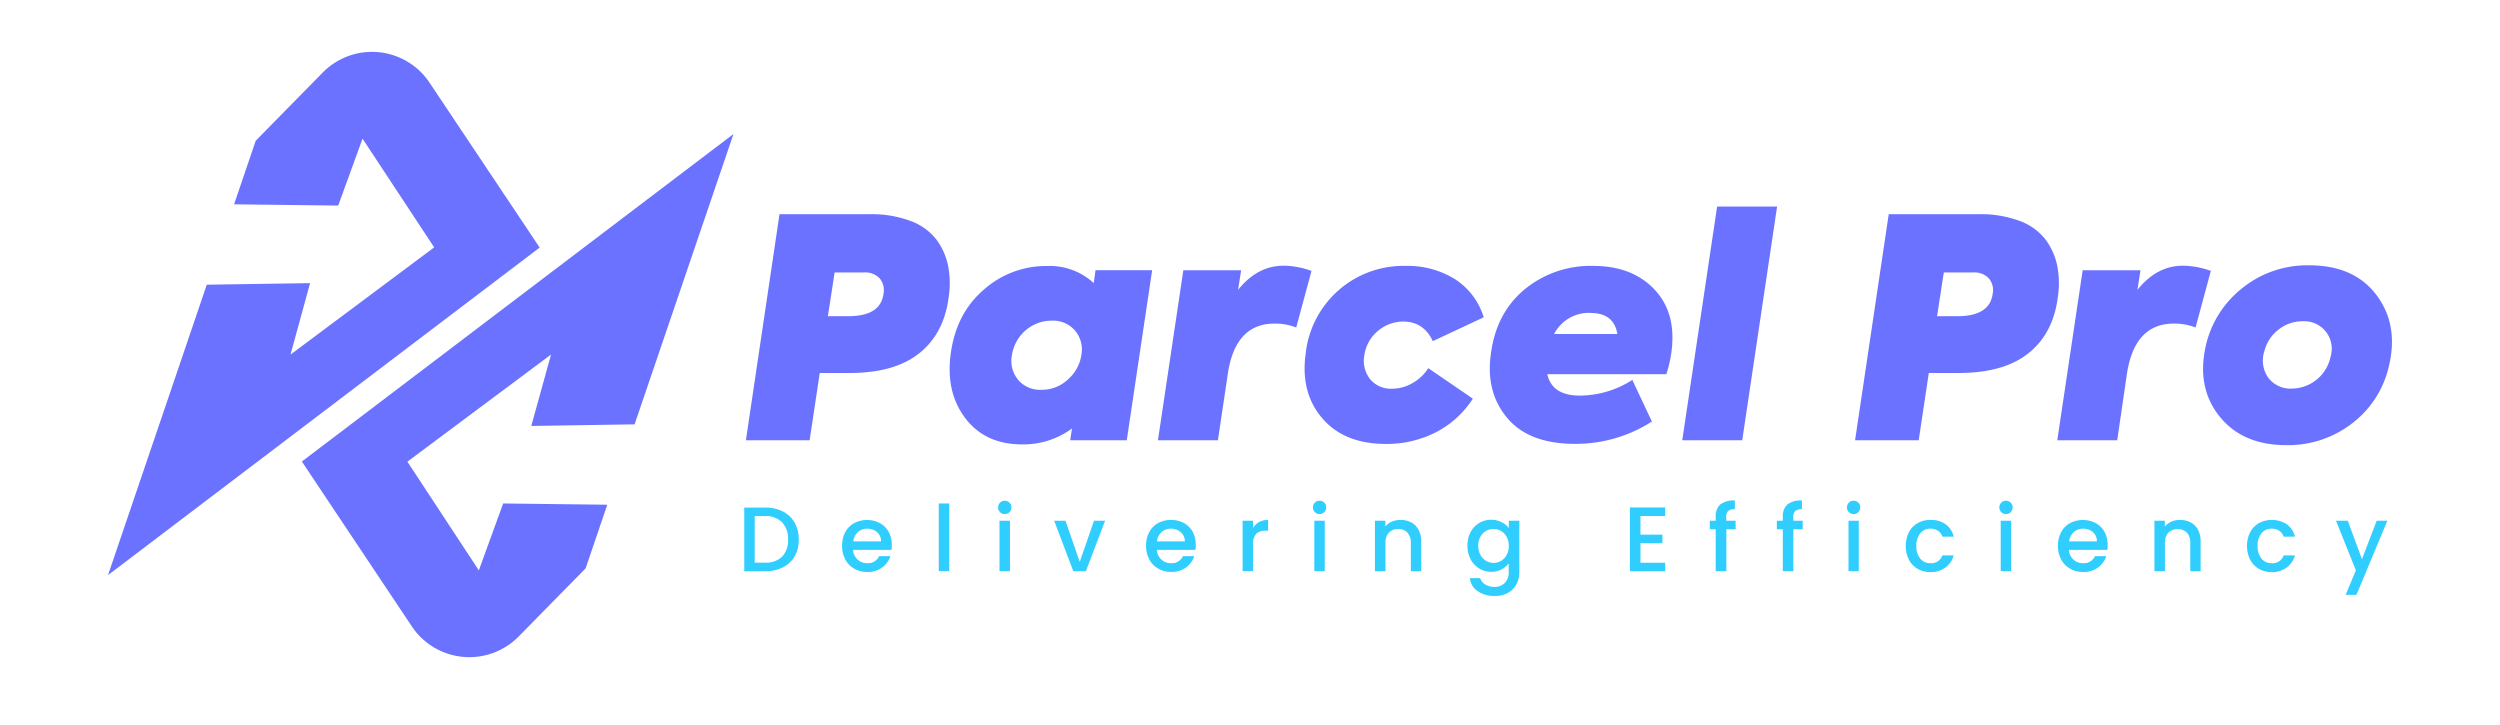 <svg id="Layer_1" data-name="Layer 1" xmlns="http://www.w3.org/2000/svg" viewBox="0 0 638.22 185.08"><defs><style>.cls-1{fill:#6b72ff;}.cls-2{fill:#30cdff;}</style></defs><path class="cls-1" d="M137.77,63.2,27.58,146.81,52.79,72.68l26.37-.4-5,18.24,36.68-27.37L92.55,35.4,86.34,52.48l-26.58-.32,5.52-16.23,17.1-17.4a17.64,17.64,0,0,1,27.27,2.57Z"/><path class="cls-1" d="M77.06,117.82,187.25,34.21,162,108.33l-26.37.41,5.05-18.24L104,117.86l18.24,27.75,6.21-17.08,26.58.32-5.52,16.23-17.1,17.41a17.66,17.66,0,0,1-27.27-2.57Z"/><path class="cls-1" d="M199,54.68h23a28.38,28.38,0,0,1,10.42,1.72A14.72,14.72,0,0,1,239,61.09a16.67,16.67,0,0,1,3,6.6,23,23,0,0,1,.23,7.85Q241.1,85,234.78,90.1T217,95.22h-7.73l-2.58,17.17H190.42Zm26.55,20.23A4.61,4.61,0,0,0,224.51,71a5.08,5.08,0,0,0-3.87-1.45h-7.57l-1.72,11.17h5.31Q224.87,80.69,225.56,74.91Z"/><path class="cls-1" d="M279.21,72.26l.47-3.28h14.45l-6.48,43.41H273.2l.47-3a21,21,0,0,1-12.73,4.06q-9.45,0-14.53-6.72t-3.67-16.63Q244.15,80,251.1,74a23.87,23.87,0,0,1,16.24-6.09A16.52,16.52,0,0,1,279.21,72.26ZM265.86,99.51a9.66,9.66,0,0,0,6.79-2.66,10.27,10.27,0,0,0,3.44-6.4,7.46,7.46,0,0,0-1.68-6.09,7.36,7.36,0,0,0-5.9-2.5,10.13,10.13,0,0,0-6.71,2.5,10.36,10.36,0,0,0-3.44,6.17,7.59,7.59,0,0,0,1.52,6.4A7.37,7.37,0,0,0,265.86,99.51Z"/><path class="cls-1" d="M310.92,112.39H295.61L302.09,69h14.76l-.78,5q4.92-6.16,11.64-6.17a21.45,21.45,0,0,1,7.1,1.33l-3.9,14.45a14.59,14.59,0,0,0-5.55-1q-10.07,0-11.94,13Z"/><path class="cls-1" d="M353.79,113.33q-10.62,0-16.24-6.56t-4.22-16.55a25.08,25.08,0,0,1,25.46-22.34,23,23,0,0,1,12.61,3.36A17.75,17.75,0,0,1,378.78,81l-13,6.09q-2.35-5-7.58-5a10,10,0,0,0-6.56,2.5,9.86,9.86,0,0,0-3.36,6.25,7.52,7.52,0,0,0,1.53,6,6.85,6.85,0,0,0,5.58,2.39,10.25,10.25,0,0,0,5.23-1.45,11.23,11.23,0,0,0,4-3.79L376,101.77a24.49,24.49,0,0,1-9.45,8.59A27.47,27.47,0,0,1,353.79,113.33Z"/><path class="cls-1" d="M406.73,67.88q10,0,15.7,6.09t4.22,16.25a34,34,0,0,1-1.25,5.31H395q1.25,5.46,8.28,5.46a25,25,0,0,0,13.43-4l5,10.62a36,36,0,0,1-19.68,5.7q-11.79,0-17.34-6.71T380.65,90q1.41-10.14,8.51-16.08A26.46,26.46,0,0,1,406.73,67.88Zm-.62,12a10,10,0,0,0-9.37,5.39H412.9Q412,79.91,406.11,79.91Z"/><path class="cls-1" d="M453.67,52.73l-8.9,59.66H429.46l8.9-59.66Z"/><path class="cls-1" d="M482.17,54.68h23a28.38,28.38,0,0,1,10.42,1.72,14.72,14.72,0,0,1,6.56,4.69,16.67,16.67,0,0,1,3,6.6,23,23,0,0,1,.23,7.85Q524.26,85,517.94,90.1t-17.81,5.12H492.4l-2.58,17.17H473.58Zm26.55,20.23A4.61,4.61,0,0,0,507.67,71a5.08,5.08,0,0,0-3.87-1.45h-7.57l-1.72,11.17h5.31Q508,80.69,508.72,74.91Z"/><path class="cls-1" d="M540.5,112.39H525.2L531.68,69h14.76l-.78,5q4.92-6.16,11.63-6.17a21.46,21.46,0,0,1,7.11,1.33l-3.9,14.45a14.59,14.59,0,0,0-5.55-1q-10.08,0-12,13Z"/><path class="cls-1" d="M583.69,113.64q-10.94,0-16.79-7t-4.06-17A26,26,0,0,1,572,73.9a26.44,26.44,0,0,1,17.49-6.17q11.47,0,17.18,7.57t3.2,18.12a25.42,25.42,0,0,1-9.53,14.76A26.72,26.72,0,0,1,583.69,113.64Zm1.48-14.44A10.21,10.21,0,0,0,595,90.92a7,7,0,0,0-7.18-8.9,9.68,9.68,0,0,0-6.17,2.15,9.93,9.93,0,0,0-3.59,5.5,7.61,7.61,0,0,0,1,6.76A7.1,7.1,0,0,0,585.17,99.2Z"/><path class="cls-2" d="M199.85,130.57a7.08,7.08,0,0,1,3,2.85,8.55,8.55,0,0,1,1.06,4.33,8.39,8.39,0,0,1-1.06,4.3,7.07,7.07,0,0,1-3,2.79,10.06,10.06,0,0,1-4.55,1H190V129.58h5.3A9.93,9.93,0,0,1,199.85,130.57Zm-.18,11.53a6,6,0,0,0,1.52-4.35,6.14,6.14,0,0,0-1.52-4.41,5.76,5.76,0,0,0-4.37-1.59h-2.63v11.89h2.63A5.89,5.89,0,0,0,199.67,142.1Z"/><path class="cls-2" d="M227.6,140.37h-9.83a3.57,3.57,0,0,0,3.67,3.41,3.13,3.13,0,0,0,3-1.8h2.87a5.85,5.85,0,0,1-2.12,2.91,6.22,6.22,0,0,1-3.79,1.13,6.64,6.64,0,0,1-3.31-.83,5.84,5.84,0,0,1-2.28-2.34,7,7,0,0,1-.83-3.49,7.28,7.28,0,0,1,.8-3.49,5.64,5.64,0,0,1,2.27-2.32,7.17,7.17,0,0,1,6.6,0,5.71,5.71,0,0,1,2.21,2.23,6.73,6.73,0,0,1,.8,3.31A7.5,7.5,0,0,1,227.6,140.37Zm-2.68-2.15a3.06,3.06,0,0,0-1-2.36,3.79,3.79,0,0,0-2.55-.89,3.41,3.41,0,0,0-2.36.88,3.63,3.63,0,0,0-1.16,2.37Z"/><path class="cls-2" d="M242.32,128.53v17.28h-2.66V128.53Z"/><path class="cls-2" d="M255.3,130.75a1.7,1.7,0,0,1-.49-1.22,1.67,1.67,0,0,1,1.71-1.7,1.67,1.67,0,0,1,1.68,1.7,1.67,1.67,0,0,1-1.68,1.71A1.7,1.7,0,0,1,255.3,130.75Zm2.53,2.19v12.87h-2.67V132.94Z"/><path class="cls-2" d="M275.65,143.43l3.64-10.49h2.83l-4.91,12.87H274l-4.88-12.87H272Z"/><path class="cls-2" d="M305.17,140.37h-9.84a3.57,3.57,0,0,0,3.67,3.41,3.12,3.12,0,0,0,3-1.8h2.87a5.83,5.83,0,0,1-2.11,2.91A6.25,6.25,0,0,1,299,146a6.57,6.57,0,0,1-3.3-.83,5.8,5.8,0,0,1-2.29-2.34,7.12,7.12,0,0,1-.83-3.49,7.39,7.39,0,0,1,.8-3.49,5.7,5.7,0,0,1,2.27-2.32,7.17,7.17,0,0,1,6.6,0,5.67,5.67,0,0,1,2.22,2.23,6.72,6.72,0,0,1,.79,3.31A8.7,8.7,0,0,1,305.17,140.37Zm-2.69-2.15a3,3,0,0,0-1.05-2.36,3.77,3.77,0,0,0-2.55-.89,3.38,3.38,0,0,0-2.35.88,3.6,3.6,0,0,0-1.17,2.37Z"/><path class="cls-2" d="M321.43,133.28a4.58,4.58,0,0,1,2.3-.55v2.76h-.67a3.22,3.22,0,0,0-2.37.79,3.79,3.79,0,0,0-.81,2.76v6.77h-2.66V132.94h2.66v1.87A4.14,4.14,0,0,1,321.43,133.28Z"/><path class="cls-2" d="M335.67,130.75a1.66,1.66,0,0,1-.49-1.22,1.67,1.67,0,0,1,1.7-1.7,1.59,1.59,0,0,1,1.19.49,1.63,1.63,0,0,1,.5,1.21,1.67,1.67,0,0,1-.5,1.22,1.63,1.63,0,0,1-1.19.49A1.68,1.68,0,0,1,335.67,130.75Zm2.52,2.19v12.87h-2.66V132.94Z"/><path class="cls-2" d="M360.25,133.36a4.46,4.46,0,0,1,1.88,1.87,6.15,6.15,0,0,1,.68,3v7.59h-2.64v-7.19a3.7,3.7,0,0,0-.87-2.65,3.05,3.05,0,0,0-2.36-.93,3.12,3.12,0,0,0-2.37.93,3.7,3.7,0,0,0-.87,2.65v7.19H351V132.94h2.66v1.47a4.38,4.38,0,0,1,1.67-1.24,5.45,5.45,0,0,1,2.16-.44A5.77,5.77,0,0,1,360.25,133.36Z"/><path class="cls-2" d="M383.37,133.33a5,5,0,0,1,1.81,1.48v-1.87h2.69V146a6.53,6.53,0,0,1-.75,3.16,5.42,5.42,0,0,1-2.16,2.19,6.79,6.79,0,0,1-3.38.79,7.36,7.36,0,0,1-4.34-1.22,4.52,4.52,0,0,1-2-3.33h2.64a2.84,2.84,0,0,0,1.29,1.62,4.45,4.45,0,0,0,2.37.62,3.56,3.56,0,0,0,2.61-1,3.84,3.84,0,0,0,1-2.85v-2.15a5.35,5.35,0,0,1-1.83,1.53,5.52,5.52,0,0,1-2.63.62,5.75,5.75,0,0,1-3.07-.85,6.05,6.05,0,0,1-2.2-2.39,7.38,7.38,0,0,1-.8-3.46,7.22,7.22,0,0,1,.8-3.44,5.89,5.89,0,0,1,5.27-3.15A5.66,5.66,0,0,1,383.37,133.33Zm1.26,3.72a3.8,3.8,0,0,0-1.43-1.49,3.72,3.72,0,0,0-1.92-.52,3.86,3.86,0,0,0-1.91.5,3.8,3.8,0,0,0-1.44,1.48,4.53,4.53,0,0,0-.55,2.3,4.75,4.75,0,0,0,.55,2.33,3.9,3.9,0,0,0,1.45,1.53,3.74,3.74,0,0,0,3.82,0,3.77,3.77,0,0,0,1.43-1.5,4.7,4.7,0,0,0,.55-2.33A4.62,4.62,0,0,0,384.63,137.05Z"/><path class="cls-2" d="M418.79,131.73v4.76h5.61v2.17h-5.61v5h6.31v2.17h-9V129.55h9v2.18Z"/><path class="cls-2" d="M443.1,135.11h-2.38v10.7H438v-10.7h-1.51v-2.17H438V132a4,4,0,0,1,1.18-3.23,5.59,5.59,0,0,1,3.71-1V130a2.54,2.54,0,0,0-1.71.45,2.09,2.09,0,0,0-.49,1.58v.91h2.38Z"/><path class="cls-2" d="M460.2,135.11h-2.38v10.7h-2.69v-10.7h-1.52v-2.17h1.52V132a4,4,0,0,1,1.18-3.23,5.58,5.58,0,0,1,3.7-1V130a2.49,2.49,0,0,0-1.7.45,2.09,2.09,0,0,0-.49,1.58v.91h2.38Z"/><path class="cls-2" d="M472,130.75a1.66,1.66,0,0,1-.49-1.22,1.67,1.67,0,0,1,1.7-1.7,1.59,1.59,0,0,1,1.19.49,1.63,1.63,0,0,1,.5,1.21,1.67,1.67,0,0,1-.5,1.22,1.63,1.63,0,0,1-1.19.49A1.68,1.68,0,0,1,472,130.75Zm2.52,2.19v12.87H471.9V132.94Z"/><path class="cls-2" d="M487.32,135.87a5.76,5.76,0,0,1,2.24-2.32,6.34,6.34,0,0,1,3.26-.82,6.42,6.42,0,0,1,3.87,1.11,5.46,5.46,0,0,1,2.07,3.16h-2.88a3,3,0,0,0-1.12-1.49,3.29,3.29,0,0,0-1.94-.54,3.23,3.23,0,0,0-2.6,1.16,4.87,4.87,0,0,0-1,3.23,4.92,4.92,0,0,0,1,3.25,3.2,3.2,0,0,0,2.6,1.17,3,3,0,0,0,3.06-2h2.88a5.79,5.79,0,0,1-2.11,3.11,6.19,6.19,0,0,1-3.83,1.16,6.35,6.35,0,0,1-3.26-.83,5.81,5.81,0,0,1-2.24-2.34,8,8,0,0,1,0-7Z"/><path class="cls-2" d="M510.9,130.75a1.66,1.66,0,0,1-.49-1.22,1.62,1.62,0,0,1,.49-1.21,1.64,1.64,0,0,1,1.22-.49,1.62,1.62,0,0,1,1.19.49,1.66,1.66,0,0,1,.49,1.21,1.7,1.7,0,0,1-.49,1.22,1.66,1.66,0,0,1-1.19.49A1.68,1.68,0,0,1,510.9,130.75Zm2.52,2.19v12.87h-2.66V132.94Z"/><path class="cls-2" d="M538,140.37h-9.83a3.55,3.55,0,0,0,3.66,3.41,3.11,3.11,0,0,0,3-1.8h2.87a5.83,5.83,0,0,1-2.11,2.91,6.25,6.25,0,0,1-3.8,1.13,6.57,6.57,0,0,1-3.3-.83,5.86,5.86,0,0,1-2.29-2.34,7.12,7.12,0,0,1-.83-3.49,7.28,7.28,0,0,1,.81-3.49,5.62,5.62,0,0,1,2.26-2.32,7.17,7.17,0,0,1,6.6,0,5.67,5.67,0,0,1,2.22,2.23,6.72,6.72,0,0,1,.79,3.31A8.7,8.7,0,0,1,538,140.37Zm-2.69-2.15a3,3,0,0,0-1-2.36,3.75,3.75,0,0,0-2.54-.89,3.39,3.39,0,0,0-2.36.88,3.6,3.6,0,0,0-1.17,2.37Z"/><path class="cls-2" d="M559.24,133.36a4.52,4.52,0,0,1,1.88,1.87,6.15,6.15,0,0,1,.67,3v7.59h-2.64v-7.19a3.69,3.69,0,0,0-.86-2.65,3.47,3.47,0,0,0-4.73,0,3.7,3.7,0,0,0-.88,2.65v7.19H550V132.94h2.66v1.47a4.54,4.54,0,0,1,1.67-1.24,5.45,5.45,0,0,1,2.16-.44A5.81,5.81,0,0,1,559.24,133.36Z"/><path class="cls-2" d="M574.44,135.87a5.73,5.73,0,0,1,2.23-2.32,7.11,7.11,0,0,1,7.13.29,5.46,5.46,0,0,1,2.07,3.16H583a3.07,3.07,0,0,0-1.12-1.49,3.31,3.31,0,0,0-1.94-.54,3.21,3.21,0,0,0-2.6,1.16,4.87,4.87,0,0,0-1,3.23,4.92,4.92,0,0,0,1,3.25,3.19,3.19,0,0,0,2.6,1.17,3,3,0,0,0,3.06-2h2.87a5.72,5.72,0,0,1-2.1,3.11,6.21,6.21,0,0,1-3.83,1.16,6.41,6.41,0,0,1-3.27-.83,5.79,5.79,0,0,1-2.23-2.34,7.92,7.92,0,0,1,0-7Z"/><path class="cls-2" d="M609.46,132.94l-7.89,18.92h-2.76l2.62-6.26-5.07-12.66h3l3.62,9.81,3.76-9.81Z"/></svg>